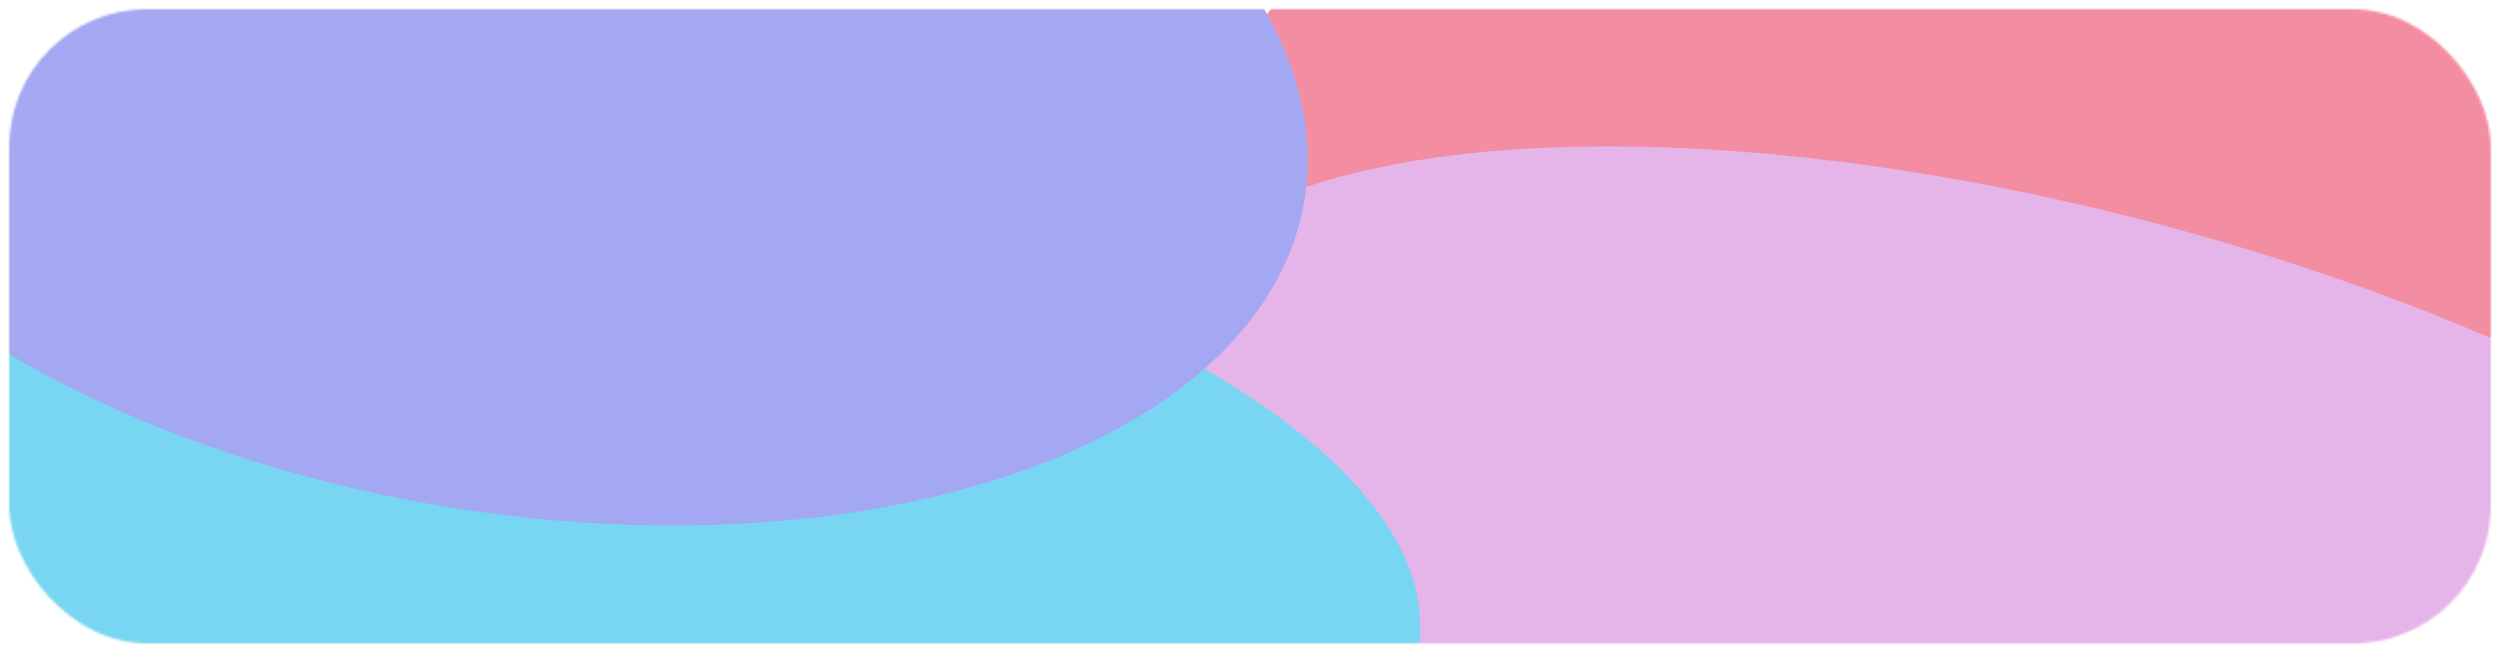<svg width="1088" height="284" fill="none" xmlns="http://www.w3.org/2000/svg"><g filter="url(#filter0_d_219_403)"><mask id="a" style="mask-type:alpha" maskUnits="userSpaceOnUse" x="4" y="0" width="1080" height="276"><rect x="4" width="1080" height="276" rx="60" fill="#D9D9D9"/></mask><g mask="url(#a)"><g filter="url(#filter1_f_219_403)"><ellipse rx="323.176" ry="192.626" transform="matrix(.975 -.223 .257 .966 834.612 54.32)" fill="#F38DA2"/></g><g filter="url(#filter2_f_219_403)"><ellipse rx="416.639" ry="157.079" transform="matrix(.965 .262 -.302 .953 898.472 244.973)" fill="#E5B4E9"/></g><g filter="url(#filter3_f_219_403)"><ellipse rx="375.374" ry="150.331" transform="matrix(.99 .142 -.165 .986 245.629 224.688)" fill="#79D6F2"/></g><g filter="url(#filter4_f_219_403)"><ellipse rx="346.634" ry="192.274" transform="matrix(.985 .174 -.201 .98 225.5 26.86)" fill="#A4A7F1"/></g></g></g><defs><filter id="filter0_d_219_403" x="0" y="0" width="1088" height="284" filterUnits="userSpaceOnUse" color-interpolation-filters="sRGB"><feFlood flood-opacity="0" result="BackgroundImageFix"/><feColorMatrix in="SourceAlpha" values="0 0 0 0 0 0 0 0 0 0 0 0 0 0 0 0 0 0 127 0" result="hardAlpha"/><feOffset dy="4"/><feGaussianBlur stdDeviation="2"/><feComposite in2="hardAlpha" operator="out"/><feColorMatrix values="0 0 0 0 0 0 0 0 0 0 0 0 0 0 0 0 0 0 0.08 0"/><feBlend in2="BackgroundImageFix" result="effect1_dropShadow_219_403"/><feBlend in="SourceGraphic" in2="effect1_dropShadow_219_403" result="shape"/></filter><filter id="filter1_f_219_403" x="371.626" y="-289.295" width="925.972" height="687.23" filterUnits="userSpaceOnUse" color-interpolation-filters="sRGB"><feFlood flood-opacity="0" result="BackgroundImageFix"/><feBlend in="SourceGraphic" in2="BackgroundImageFix" result="shape"/><feGaussianBlur stdDeviation="72" result="effect1_foregroundBlur_219_403"/></filter><filter id="filter2_f_219_403" x="349.551" y="-84.331" width="1097.84" height="658.607" filterUnits="userSpaceOnUse" color-interpolation-filters="sRGB"><feFlood flood-opacity="0" result="BackgroundImageFix"/><feBlend in="SourceGraphic" in2="BackgroundImageFix" result="shape"/><feGaussianBlur stdDeviation="72" result="effect1_foregroundBlur_219_403"/></filter><filter id="filter3_f_219_403" x="-270.788" y="-76.903" width="1032.83" height="603.182" filterUnits="userSpaceOnUse" color-interpolation-filters="sRGB"><feFlood flood-opacity="0" result="BackgroundImageFix"/><feBlend in="SourceGraphic" in2="BackgroundImageFix" result="shape"/><feGaussianBlur stdDeviation="72" result="effect1_foregroundBlur_219_403"/></filter><filter id="filter4_f_219_403" x="-262.084" y="-314.92" width="975.168" height="683.559" filterUnits="userSpaceOnUse" color-interpolation-filters="sRGB"><feFlood flood-opacity="0" result="BackgroundImageFix"/><feBlend in="SourceGraphic" in2="BackgroundImageFix" result="shape"/><feGaussianBlur stdDeviation="72" result="effect1_foregroundBlur_219_403"/></filter></defs></svg>